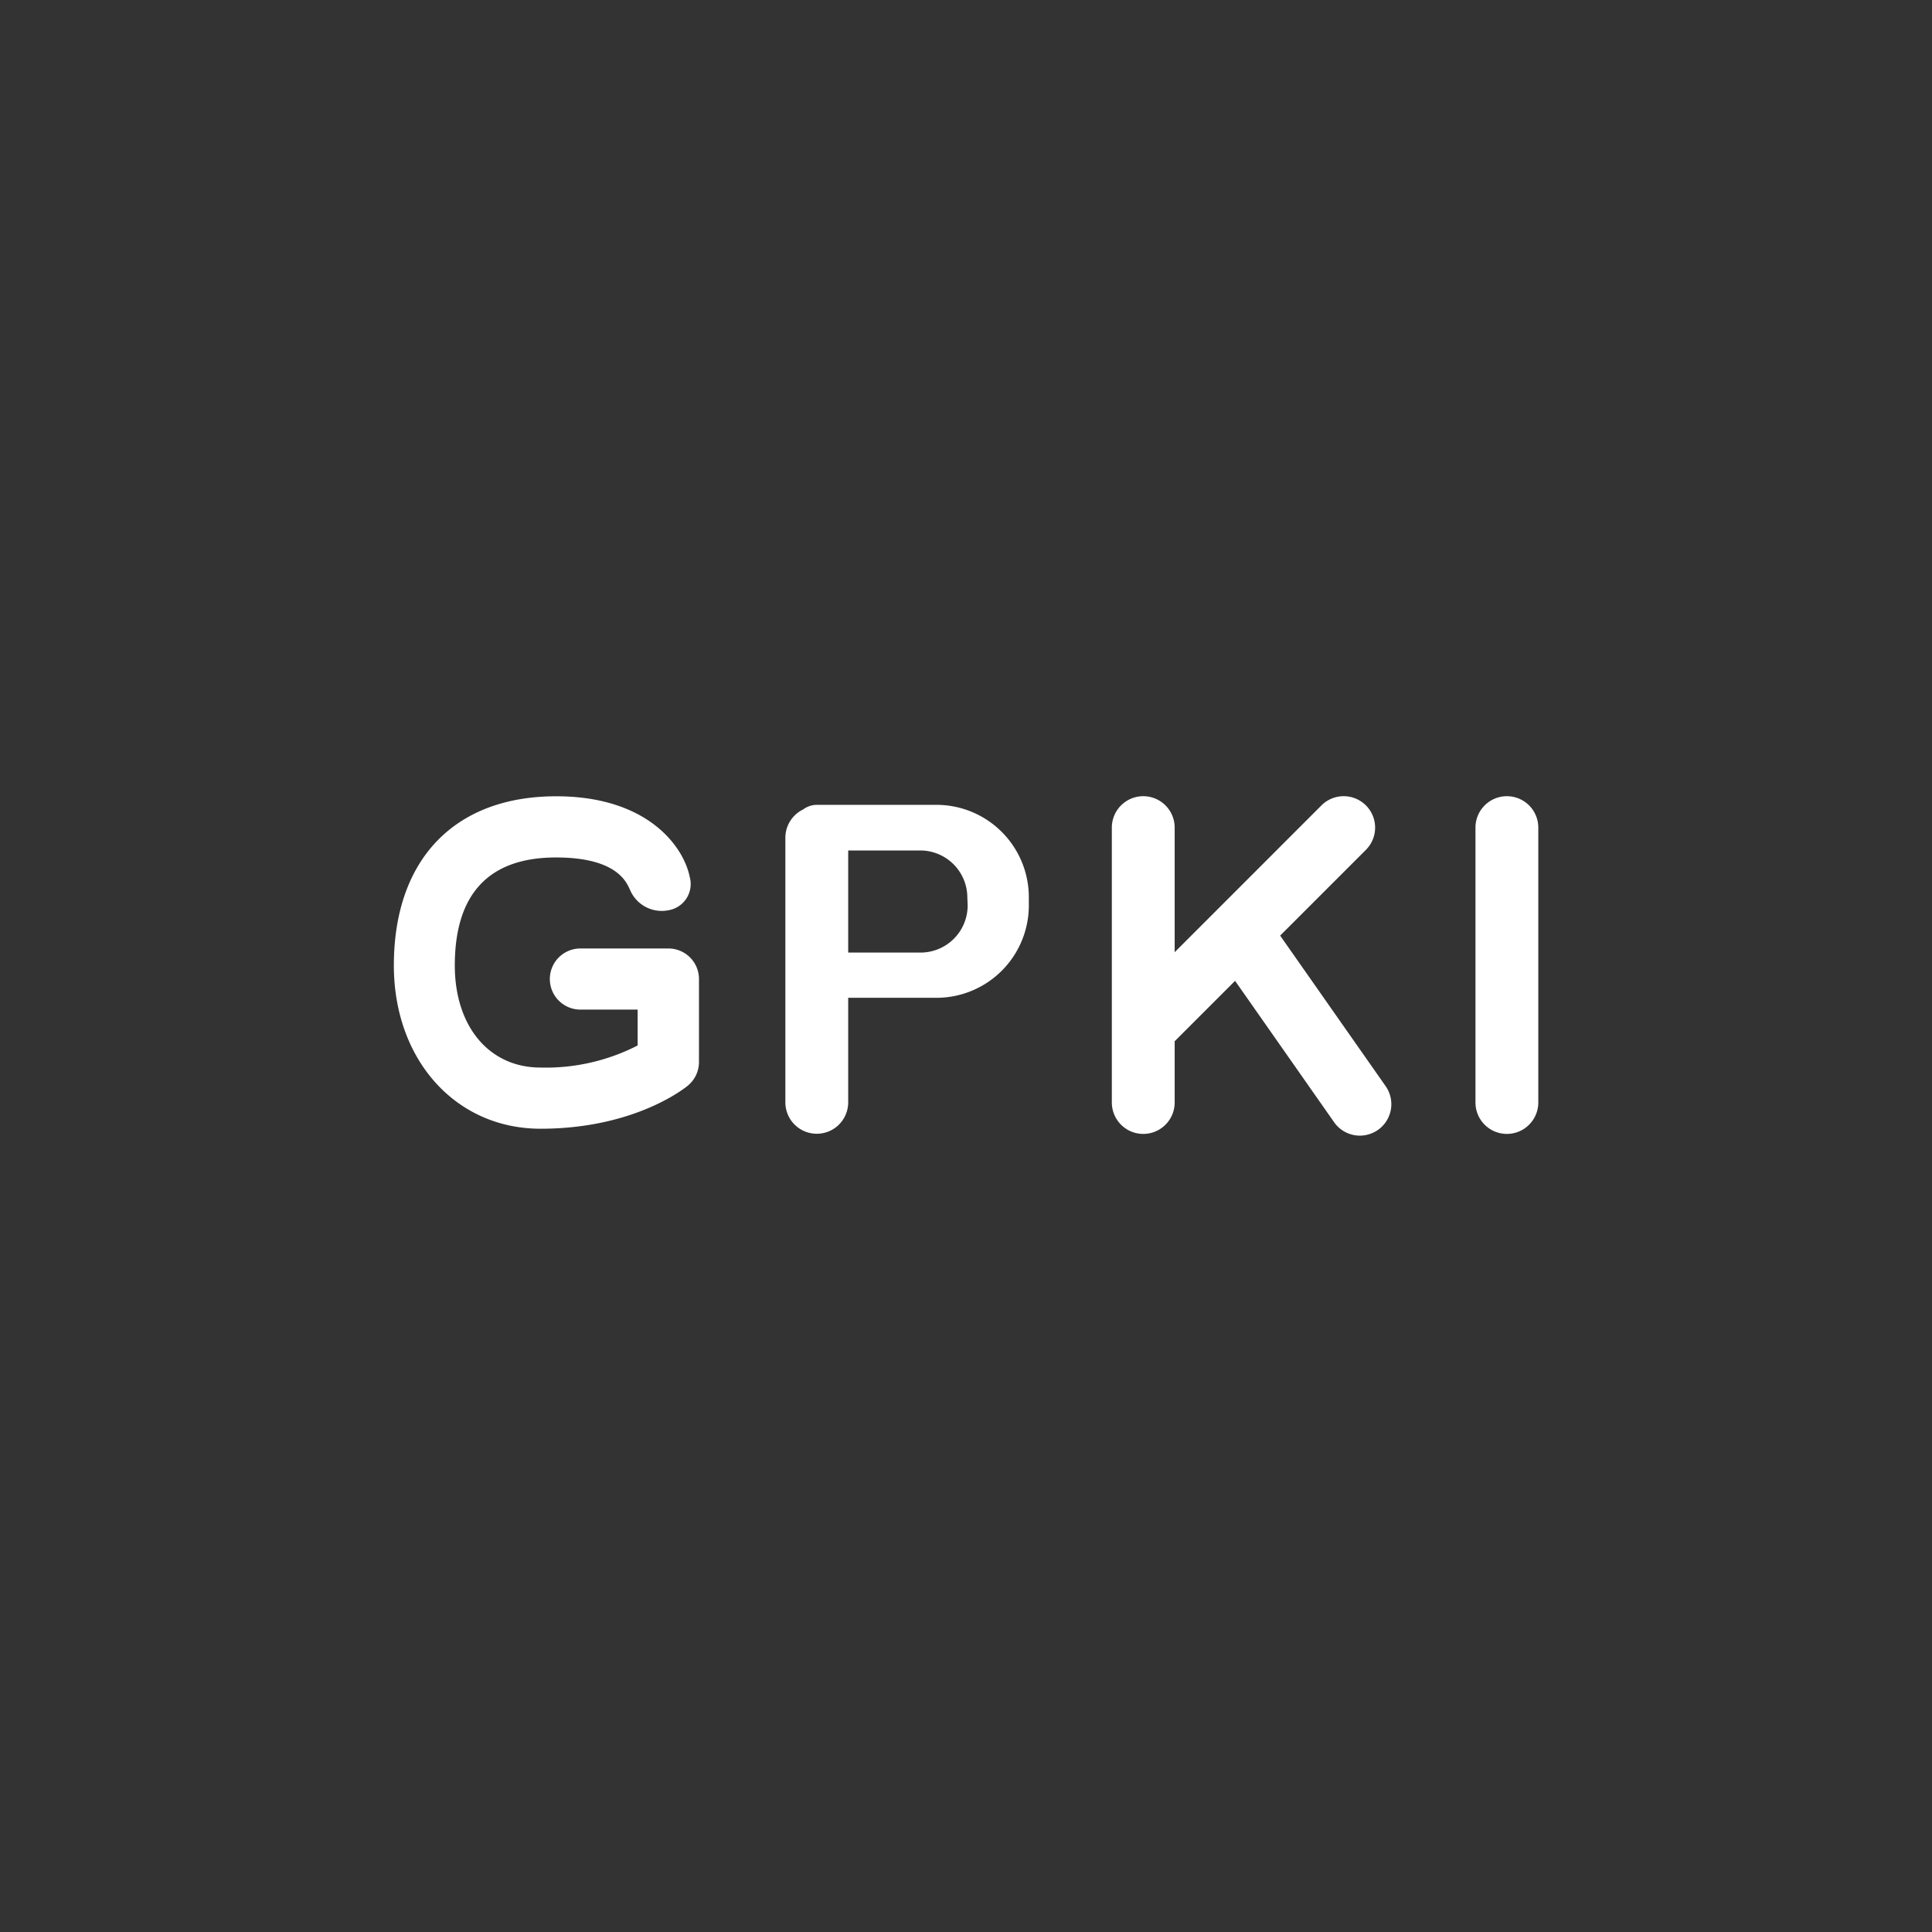 <svg id="圖層_1" data-name="圖層 1" xmlns="http://www.w3.org/2000/svg" width="246" height="246" viewBox="0 0 246 246">
  <rect x="0" y="0" width="246" height="246" fill="#333333" stroke="none"/>
  <defs>
    <style>
      .cls-1 {
        fill: #fff;
      }
    </style>
  </defs>
  <g>
    <path class="cls-1" d="M191.87,101.38a4,4,0,0,0-4,4v35a4,4,0,0,0,8,0v-35A4,4,0,0,0,191.87,101.38Z"/>
    <path class="cls-1" d="M163,119.13l10.92-10.92a4,4,0,1,0-5.66-5.66l-18.69,18.69V105.38a4,4,0,0,0-8,0v35a4,4,0,0,0,8,0v-7.8l7.69-7.69,12.61,18a4,4,0,0,0,3.28,1.71,4.05,4.05,0,0,0,2.29-.72,4,4,0,0,0,1-5.57Z"/>
    <path class="cls-1" d="M119.21,102.48H104a2.92,2.92,0,0,0-1.74.59,4,4,0,0,0-2.26,3.59v33.7a4,4,0,0,0,8,0V127.05h11.17A11.77,11.77,0,0,0,131,115.29v-1.05A11.77,11.77,0,0,0,119.21,102.48Zm4,12.81a6,6,0,0,1-6,6H108v-13h9.17a6,6,0,0,1,6,5.95Z"/>
    <path class="cls-1" d="M85.09,120.77H73.9a3.89,3.89,0,1,0,0,7.78h7.29v4.57a25.61,25.61,0,0,1-12.38,2.81c-6.52,0-10.9-5.23-10.9-13,0-9.12,4.34-13.75,12.89-13.75,7.85,0,9,3.25,9.41,4.1a4.38,4.38,0,0,0,4.86,2.63,3.39,3.39,0,0,0,2.75-4.26c-.79-3.88-5.37-10.26-17-10.26-12.95,0-20.67,8.05-20.67,21.54,0,12,7.85,20.79,18.68,20.79,12.09,0,18.51-5.28,18.78-5.51a3.89,3.89,0,0,0,1.39-3V124.66A3.89,3.89,0,0,0,85.09,120.77Z"/>
  </g>
</svg>
